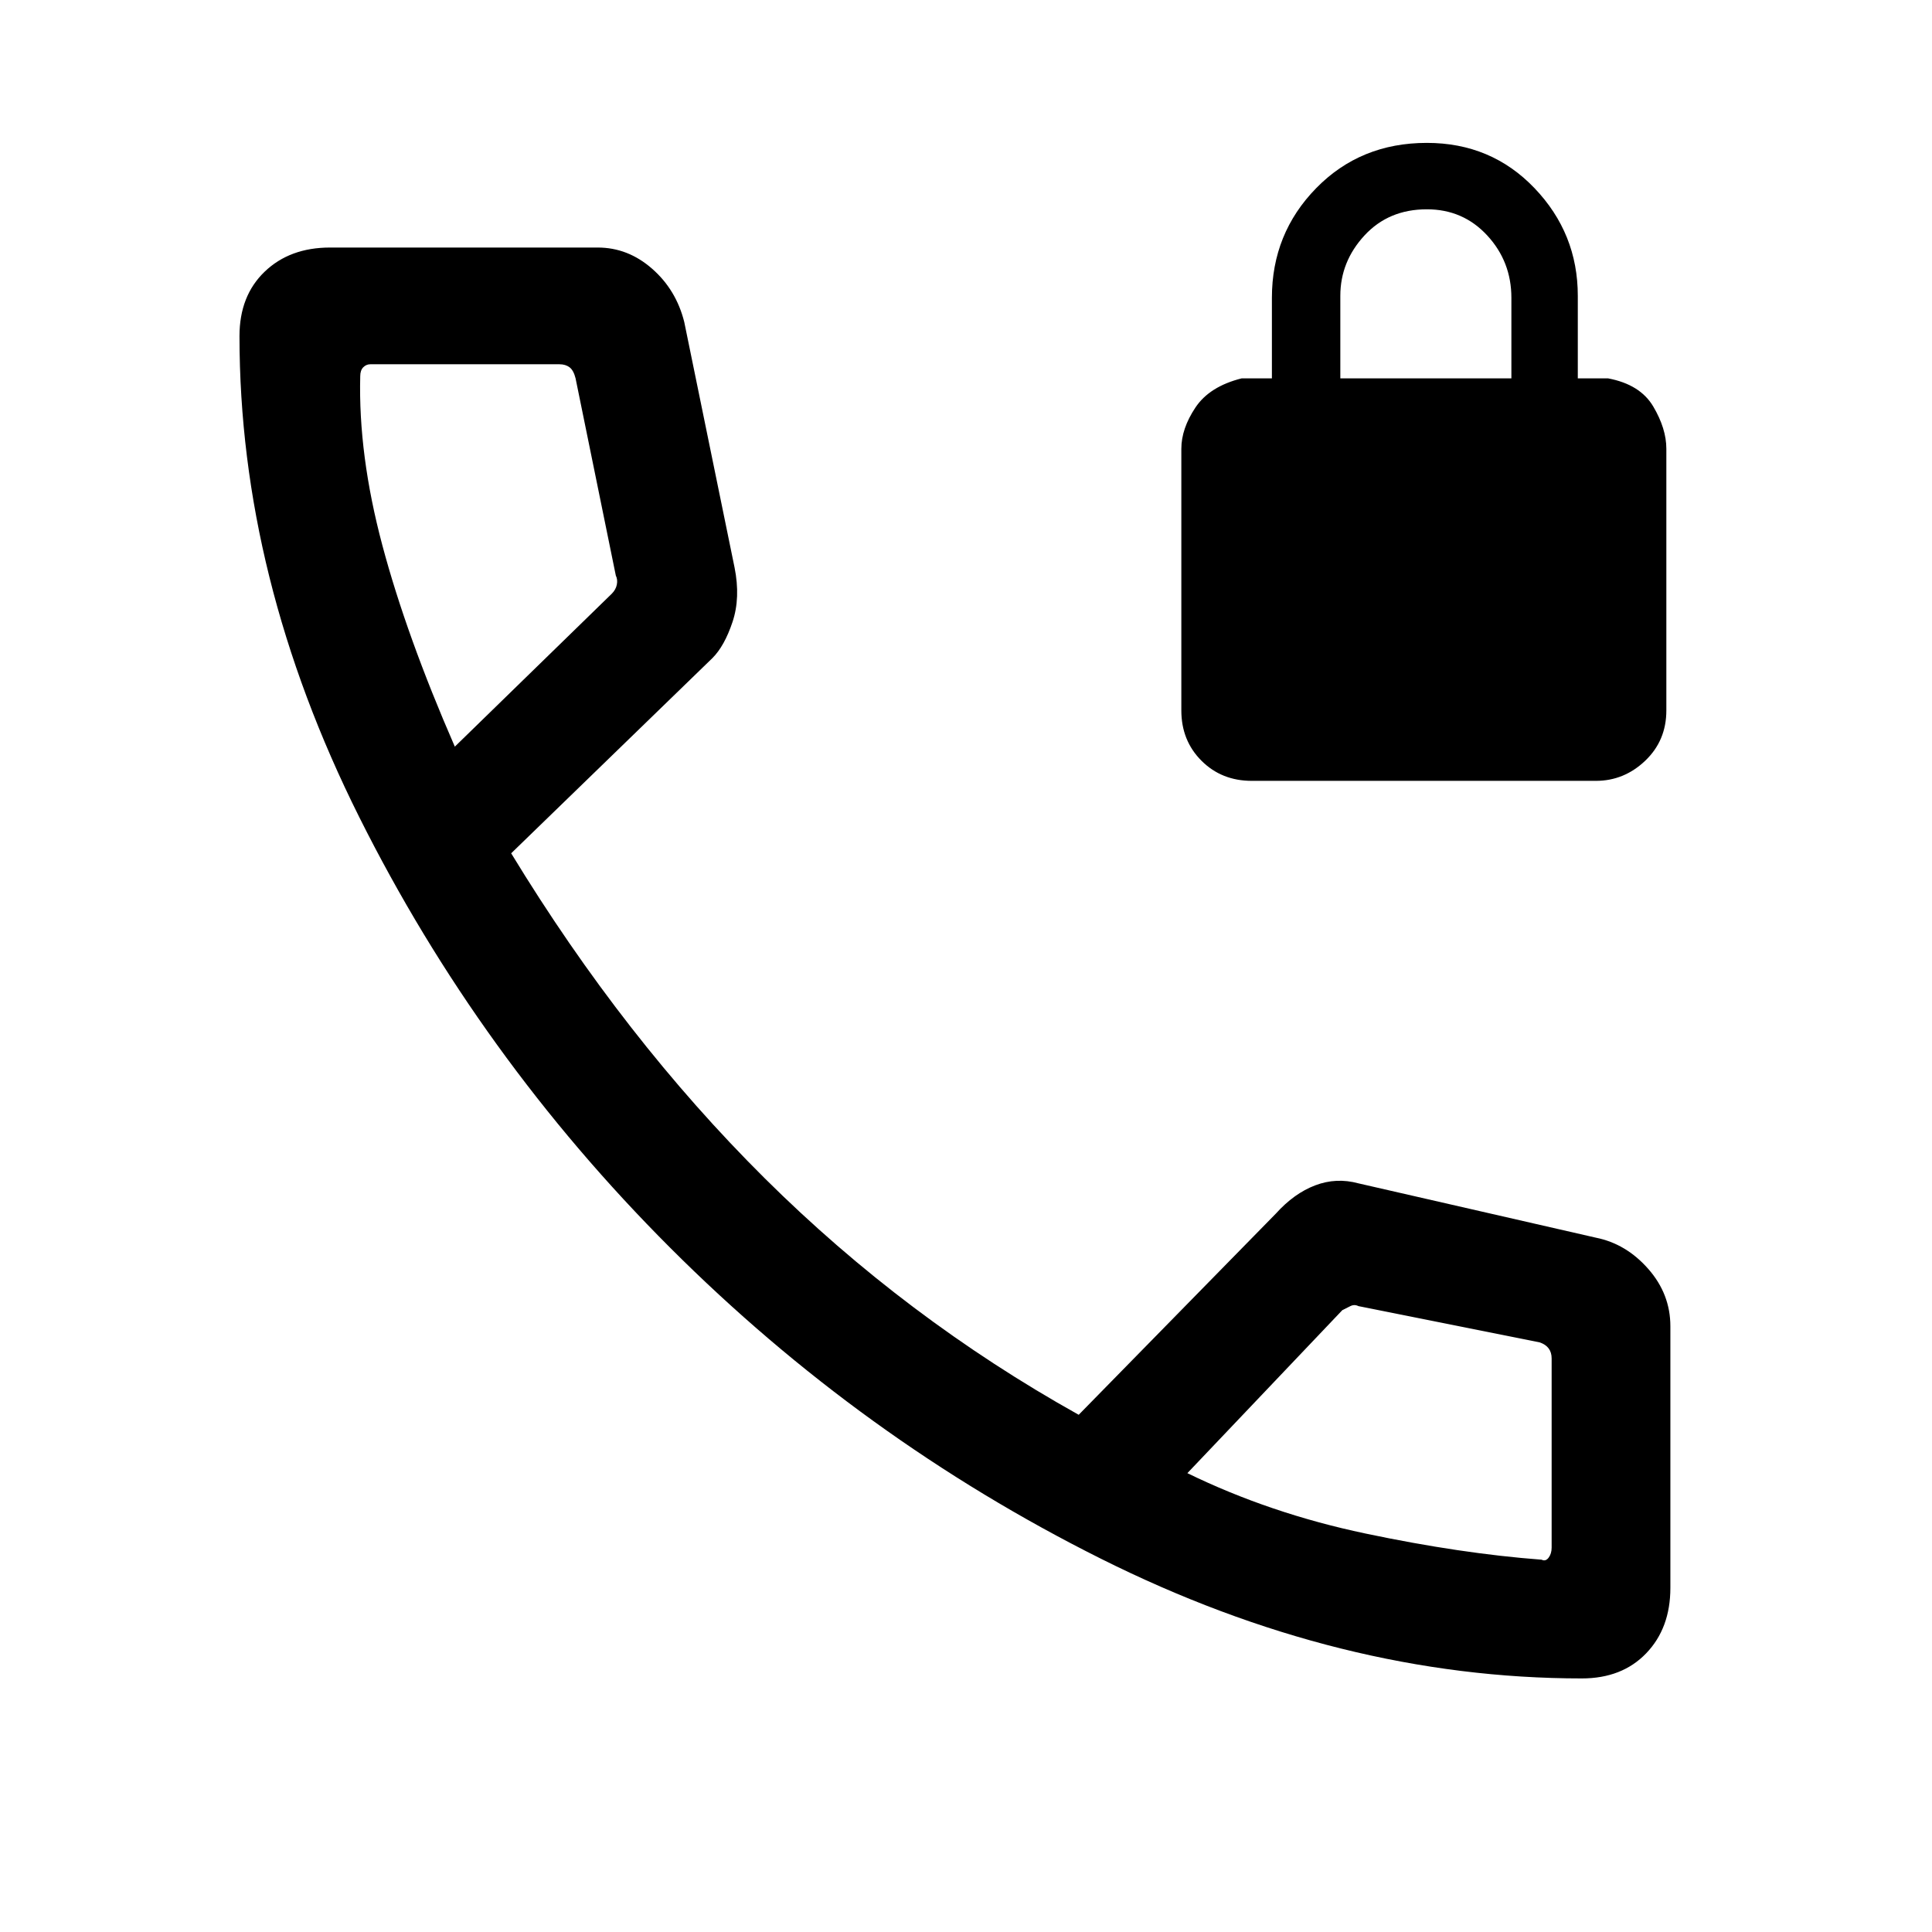 <svg xmlns="http://www.w3.org/2000/svg" height="48" width="48"><path d="M39.3 41.7Q33.3 41.7 27.35 38.725Q21.4 35.75 16.65 31Q11.9 26.25 8.925 20.3Q5.95 14.35 5.95 8.35Q5.95 7.35 6.575 6.75Q7.2 6.15 8.2 6.15H14.85Q15.6 6.15 16.2 6.675Q16.8 7.2 17 8L18.25 14.1Q18.4 14.85 18.2 15.45Q18 16.05 17.7 16.35L12.7 21.2Q15.5 25.8 19 29.275Q22.5 32.75 26.8 35.15L31.7 30.15Q32.15 29.65 32.675 29.45Q33.2 29.25 33.75 29.4L39.65 30.75Q40.4 30.9 40.95 31.525Q41.5 32.15 41.5 32.95V39.45Q41.5 40.45 40.9 41.075Q40.3 41.7 39.3 41.7ZM11.3 18.55 15.2 14.75Q15.3 14.65 15.325 14.525Q15.35 14.4 15.3 14.3L14.3 9.4Q14.25 9.2 14.15 9.125Q14.05 9.05 13.9 9.05H9.2Q9.1 9.05 9.025 9.125Q8.95 9.2 8.95 9.35Q8.9 11.3 9.5 13.55Q10.1 15.8 11.3 18.55ZM38.3 38.75Q38.4 38.8 38.475 38.7Q38.55 38.6 38.55 38.45V33.75Q38.55 33.6 38.475 33.5Q38.4 33.4 38.25 33.35L33.75 32.45Q33.65 32.4 33.55 32.45Q33.45 32.5 33.35 32.55L29.5 36.6Q31.55 37.6 33.925 38.1Q36.3 38.6 38.3 38.75ZM29.5 36.6Q29.5 36.6 29.5 36.6Q29.5 36.6 29.5 36.6Q29.5 36.6 29.5 36.6Q29.5 36.6 29.5 36.6Q29.5 36.6 29.5 36.6Q29.5 36.6 29.5 36.6Q29.5 36.6 29.5 36.6Q29.5 36.6 29.5 36.6ZM11.3 18.55Q11.3 18.55 11.3 18.55Q11.3 18.55 11.3 18.55Q11.3 18.55 11.3 18.55Q11.3 18.55 11.3 18.55Q11.3 18.55 11.3 18.55Q11.3 18.55 11.3 18.55Q11.3 18.55 11.3 18.55Q11.3 18.55 11.3 18.55ZM31.1 19.4Q30.35 19.4 29.85 18.9Q29.35 18.4 29.35 17.65V11.15Q29.35 10.65 29.7 10.125Q30.05 9.6 30.85 9.4H31.6V7.4Q31.6 5.8 32.7 4.675Q33.8 3.55 35.45 3.55Q37.05 3.55 38.125 4.675Q39.2 5.8 39.2 7.35V9.4H39.95Q40.75 9.55 41.075 10.1Q41.4 10.65 41.4 11.15V17.65Q41.4 18.4 40.875 18.9Q40.35 19.4 39.65 19.4ZM33.3 9.4H37.55V7.4Q37.55 6.5 36.95 5.85Q36.35 5.2 35.45 5.2Q34.5 5.2 33.9 5.85Q33.3 6.5 33.3 7.35Z"/></svg>